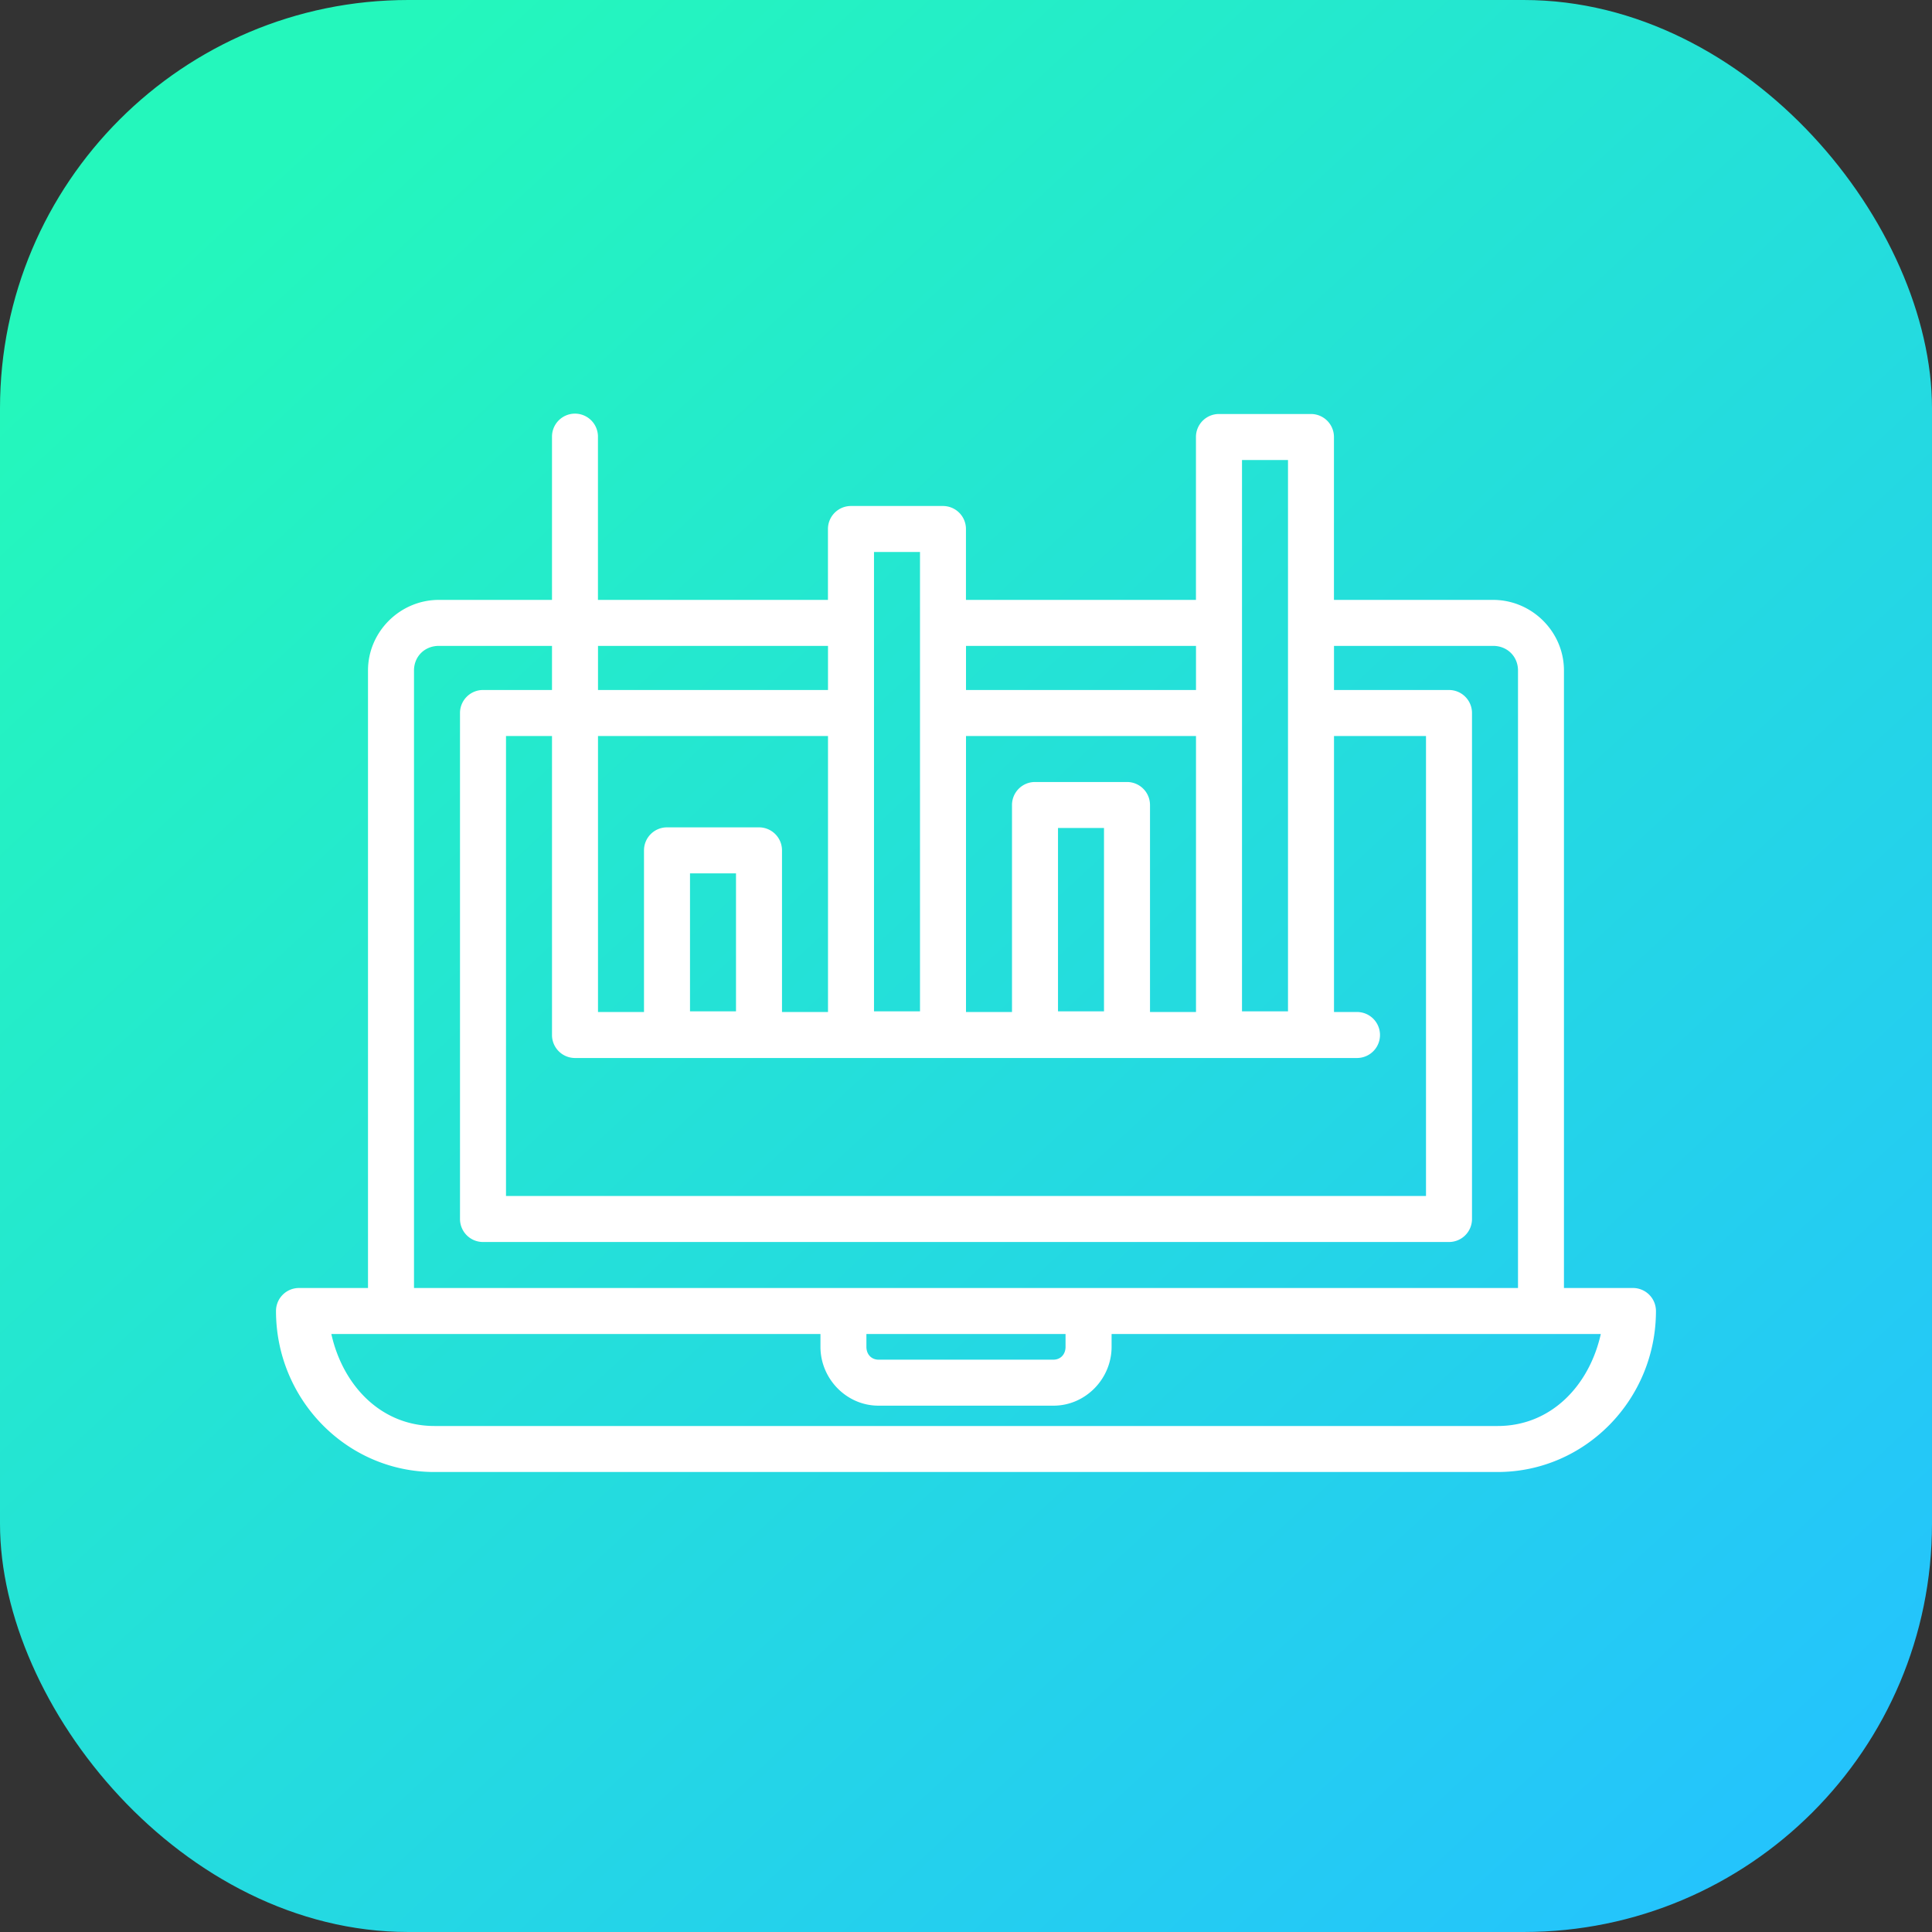 <svg xmlns="http://www.w3.org/2000/svg" xmlns:xlink="http://www.w3.org/1999/xlink" width="42" height="42" viewBox="0 0 42 42"><rect x="0" y="0" width="42" height="42" fill="#333333" stroke="none"/><defs><linearGradient id="b" x1="949.87" x2="974.39" y1="518.014" y2="544.657" gradientTransform="translate(-1272.559 316.47) scale(1.346)" gradientUnits="userSpaceOnUse" xlink:href="#a"/><linearGradient id="a"><stop offset="0" stop-color="#24f7bc"/><stop offset="1" stop-color="#24c4fc"/></linearGradient></defs><g transform="translate(0 -1010.362)"><rect width="42" height="42" y="1010.362" fill="url(#b)" rx="8.876" ry="8.876"/><path style="line-height:normal;text-indent:0;text-align:start;text-decoration-line:none;text-decoration-style:solid;text-decoration-color:#000;text-transform:none;block-progression:tb;isolation:auto;mix-blend-mode:normal" fill="#fff" fill-rule="evenodd" d="M 12.492,1019.354 A 0.5,0.5 0 0 0 12,1019.862 l 0,3.541 -2.459,0 C 8.697,1023.403 8,1024.095 8,1024.938 l 0,13.424 -1.5,0 a 0.5,0.5 0 0 0 -0.5,0.5 c 0,1.925 1.539,3.5 3.443,3.5 l 23.113,0 c 1.904,0 3.443,-1.575 3.443,-3.5 a 0.5,0.5 0 0 0 -0.5,-0.5 l -1.5,0 0,-13.424 c 0,-0.844 -0.697,-1.535 -1.541,-1.535 l -3.459,0 0,-3.541 a 0.5,0.5 0 0 0 -0.5,-0.5 l -2,0 a 0.5,0.5 0 0 0 -0.5,0.5 l 0,3.541 -5,0 0,-1.541 a 0.5,0.5 0 0 0 -0.5,-0.5 l -2,0 a 0.5,0.5 0 0 0 -0.5,0.5 l 0,1.541 -2.729,0 -2.271,0 0,-3.541 a 0.5,0.5 0 0 0 -0.508,-0.508 z M 27,1020.362 l 1,0 0,11.986 -1,0 0,-11.986 z m -8,2 1,0 0,9.986 -1,0 0,-9.986 z m -9.459,2.041 2.459,0 0,0.959 -1.5,0 a 0.5,0.5 0 0 0 -0.5,0.5 l 0,11 a 0.5,0.5 0 0 0 0.5,0.5 l 5.25,0 10.814,0 3.01,0 1.926,0 a 0.5,0.5 0 0 0 0.5,-0.5 l 0,-11 a 0.5,0.5 0 0 0 -0.5,-0.5 l -2.5,0 0,-0.959 3.459,0 c 0.31,0 0.541,0.232 0.541,0.535 l 0,13.424 -24,0 0,-13.424 c 0,-0.304 0.231,-0.535 0.541,-0.535 z m 3.459,0 2.271,0 2.729,0 0,0.959 -5,0 0,-0.959 z m 8,0 5,0 0,0.959 -5,0 0,-0.959 z m -10,1.959 1,0 0,6.5 a 0.5,0.5 0 0 0 0.5,0.5 l 17,0 a 0.5,0.5 0 1 0 0,-1 l -0.5,0 0,-6 2,0 0,10 -1.426,0 -3.01,0 -10.814,0 -4.75,0 0,-10 z m 2,0 5,0 0,6 -1,0 0,-3.514 a 0.5,0.5 0 0 0 -0.5,-0.5 l -2,0 a 0.5,0.5 0 0 0 -0.5,0.5 l 0,3.514 -1,0 0,-6 z m 8,0 5,0 0,6 -1,0 0,-4.5 a 0.5,0.5 0 0 0 -0.5,-0.5 l -2,0 a 0.5,0.5 0 0 0 -0.5,0.5 l 0,4.5 -1,0 0,-6 z m 2,2 1,0 0,3.986 -1,0 0,-3.986 z m -8,0.986 1,0 0,3 -1,0 0,-3 z m -7.799,10.014 10.635,0 0,0.279 c 0,0.694 0.565,1.279 1.262,1.279 l 3.805,0 c 0.696,0 1.262,-0.585 1.262,-1.279 l 0,-0.279 10.635,0 c -0.249,1.116 -1.076,2 -2.242,2 l -23.113,0 c -1.166,0 -1.993,-0.884 -2.242,-2 z m 11.635,0 4.328,0 0,0.279 c 0,0.17 -0.115,0.279 -0.262,0.279 l -3.805,0 c -0.147,0 -0.262,-0.109 -0.262,-0.279 l 0,-0.279 z" color="#000" font-family="sans-serif" font-weight="400" overflow="visible" white-space="normal"/></g></svg>